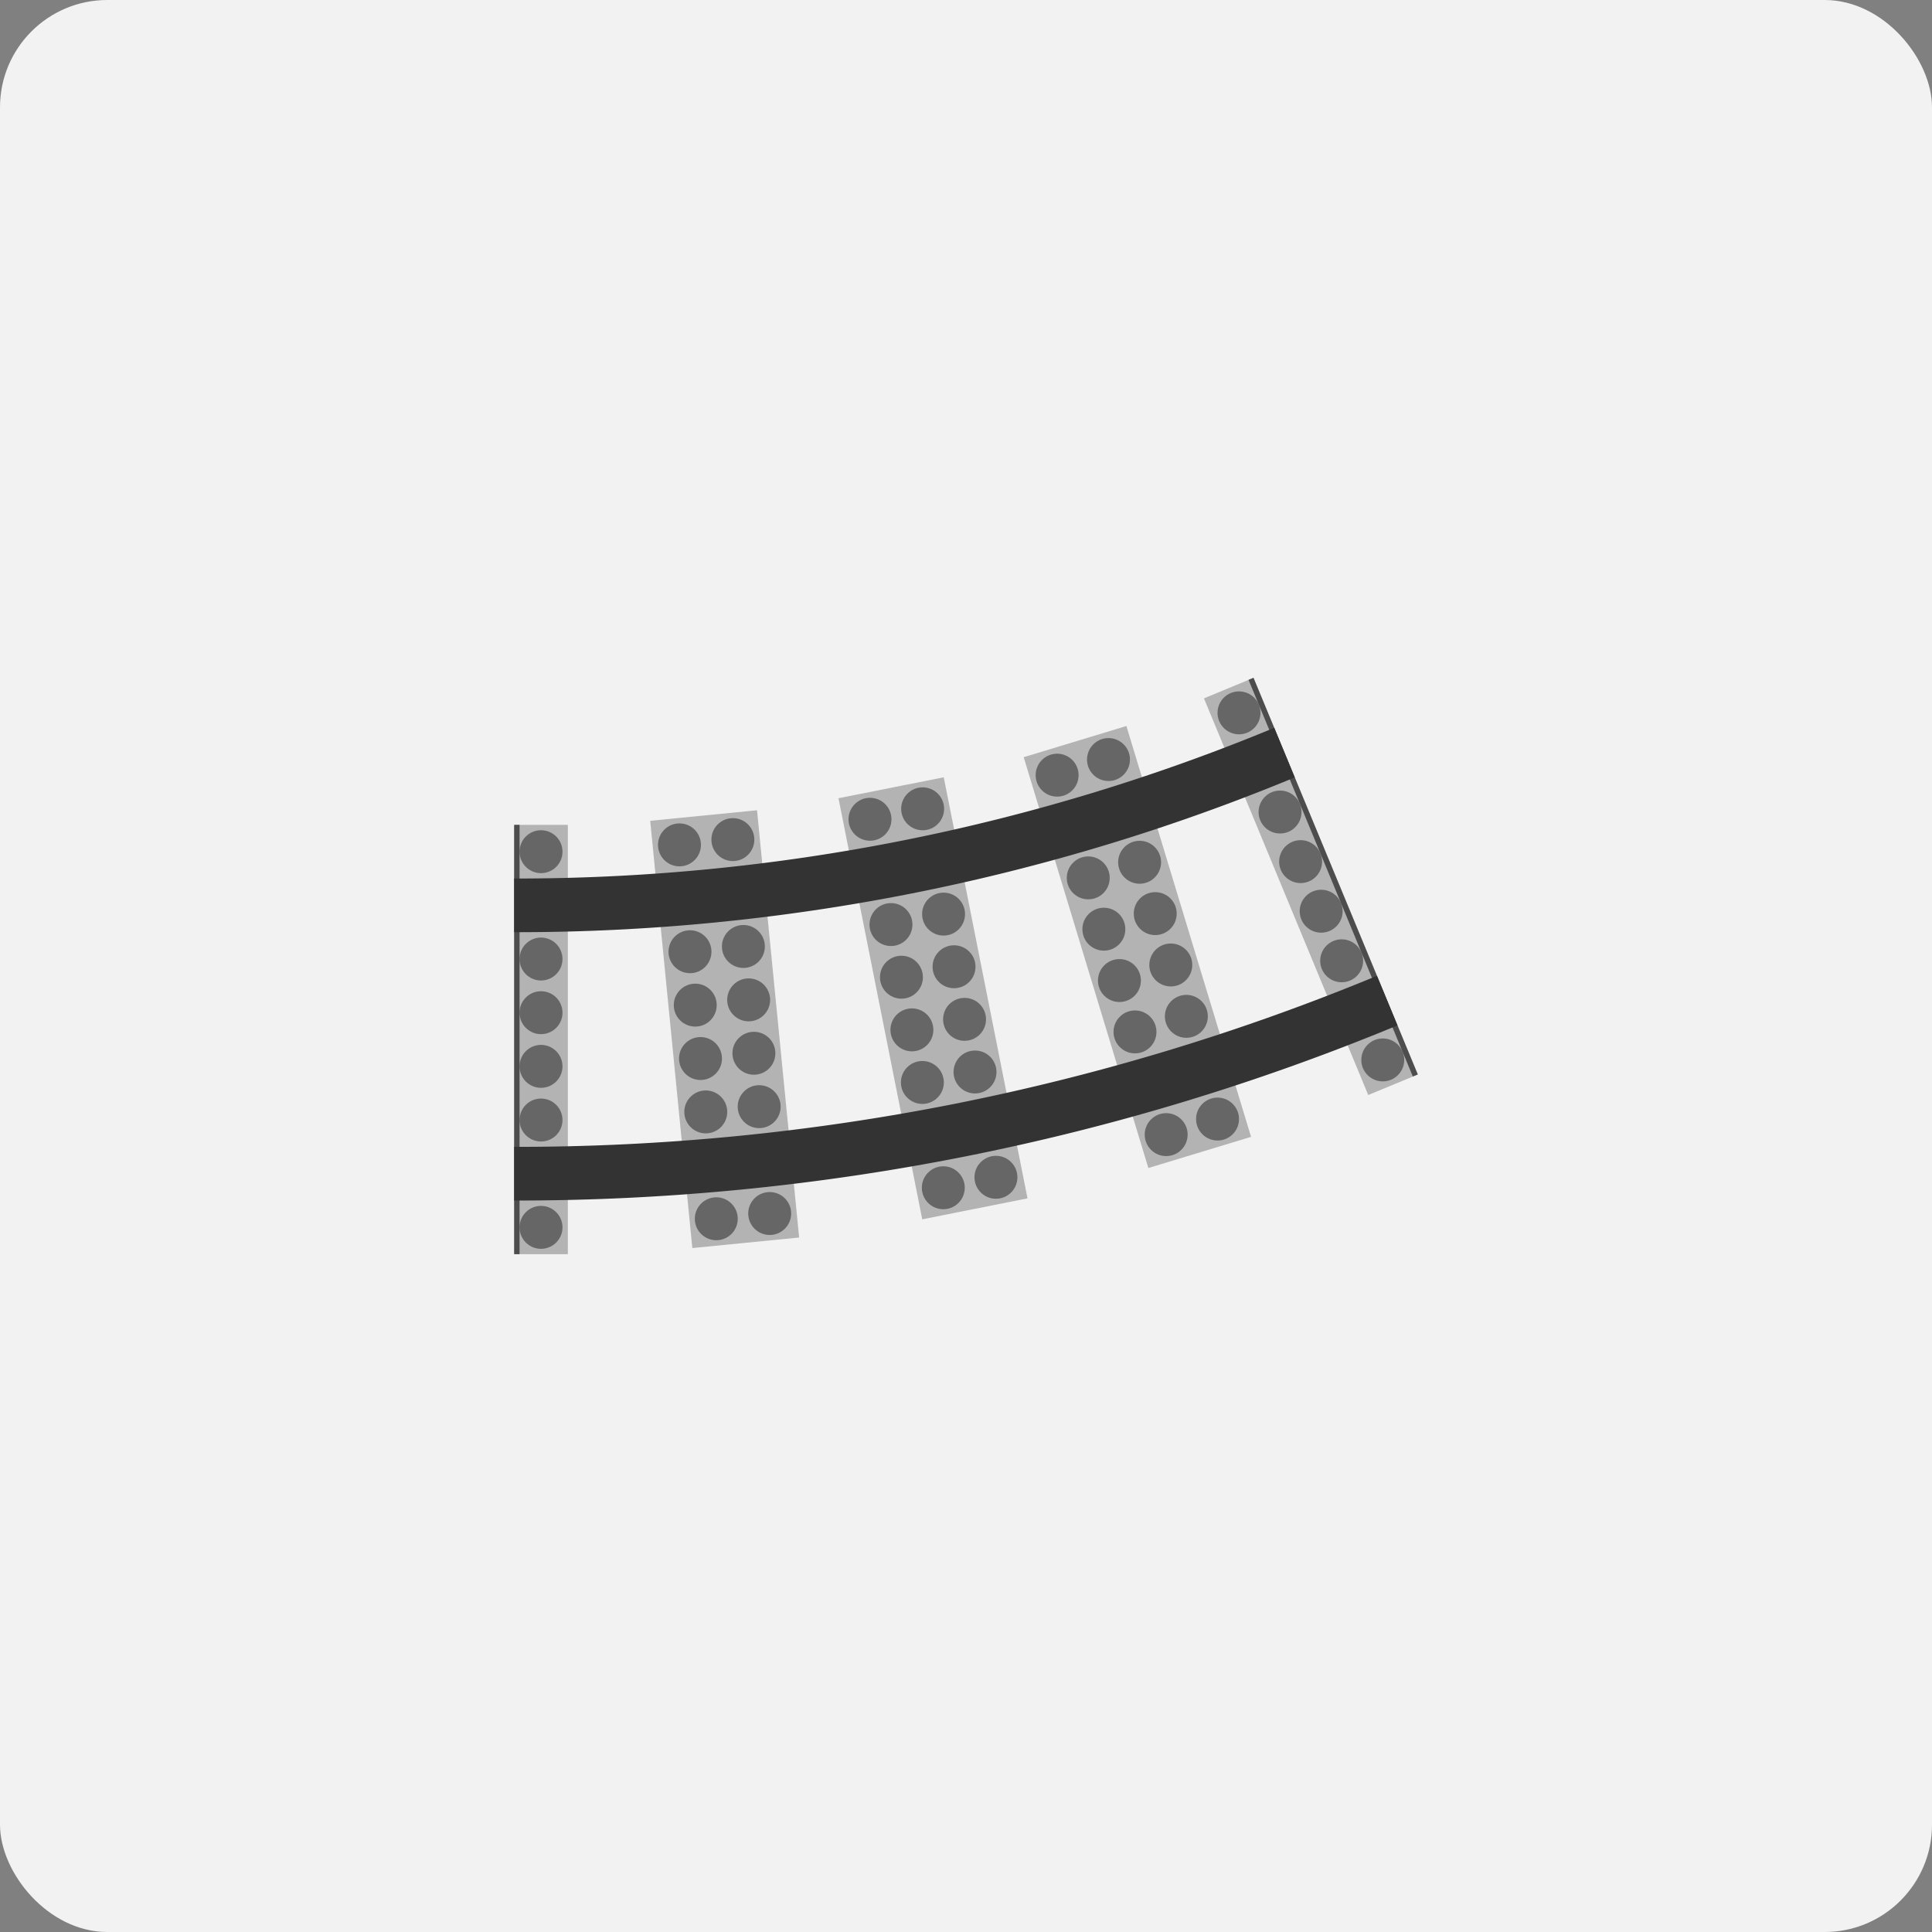 <svg xmlns="http://www.w3.org/2000/svg" viewBox="0 0 360 360"><rect x="0" y="0" width="360" height="360" fill="#808080" stroke="none"/><defs><style>.cls-1{fill:#f2f2f2;}.cls-2{fill:#b3b3b3;}.cls-3{fill:#666;}.cls-4{fill:#4d4d4d;}.cls-5{fill:#333;}</style></defs><title>curve_rail_icon</title><g id="Warstwa_2" data-name="Warstwa 2"><g id="Icons"><rect class="cls-1" width="360" height="360" rx="20" ry="20"/><rect class="cls-2" x="125.02" y="151.78" width="20" height="80" transform="translate(-18.15 14.16) rotate(-5.63)"/><circle class="cls-3" cx="131.51" cy="207.19" r="4"/><circle class="cls-3" cx="130.53" cy="197.24" r="4"/><circle class="cls-3" cx="129.55" cy="187.29" r="4"/><circle class="cls-3" cx="128.57" cy="177.34" r="4"/><circle class="cls-3" cx="141.46" cy="206.21" r="4"/><circle class="cls-3" cx="140.48" cy="196.26" r="4"/><circle class="cls-3" cx="139.5" cy="186.31" r="4"/><circle class="cls-3" cx="138.52" cy="176.36" r="4"/><circle class="cls-3" cx="126.61" cy="157.43" r="4"/><circle class="cls-3" cx="136.56" cy="156.45" r="4"/><circle class="cls-3" cx="133.47" cy="227.1" r="4"/><circle class="cls-3" cx="143.42" cy="226.12" r="4"/><rect class="cls-2" x="163.85" y="146.02" width="20" height="80" transform="translate(-32.95 37.49) rotate(-11.25)"/><circle class="cls-3" cx="171.87" cy="201.7" r="4"/><circle class="cls-3" cx="169.92" cy="191.9" r="4"/><circle class="cls-3" cx="167.97" cy="182.09" r="4"/><circle class="cls-3" cx="166.02" cy="172.28" r="4"/><circle class="cls-3" cx="181.68" cy="199.75" r="4"/><circle class="cls-3" cx="179.73" cy="189.94" r="4"/><circle class="cls-3" cx="177.77" cy="180.14" r="4"/><circle class="cls-3" cx="175.82" cy="170.33" r="4"/><circle class="cls-3" cx="162.11" cy="152.66" r="4"/><circle class="cls-3" cx="171.92" cy="150.71" r="4"/><circle class="cls-3" cx="175.77" cy="221.32" r="4"/><circle class="cls-3" cx="185.58" cy="219.37" r="4"/><rect class="cls-2" x="201.92" y="136.48" width="20" height="80" transform="translate(-42.1 69.12) rotate(-16.88)"/><circle class="cls-3" cx="211.49" cy="192.28" r="4"/><circle class="cls-3" cx="208.59" cy="182.71" r="4"/><circle class="cls-3" cx="205.69" cy="173.14" r="4"/><circle class="cls-3" cx="202.78" cy="163.58" r="4"/><circle class="cls-3" cx="221.06" cy="189.38" r="4"/><circle class="cls-3" cx="218.16" cy="179.81" r="4"/><circle class="cls-3" cx="215.26" cy="170.24" r="4"/><circle class="cls-3" cx="212.35" cy="160.67" r="4"/><circle class="cls-3" cx="196.98" cy="144.44" r="4"/><circle class="cls-3" cx="206.55" cy="141.53" r="4"/><circle class="cls-3" cx="217.3" cy="211.42" r="4"/><circle class="cls-3" cx="226.87" cy="208.52" r="4"/><rect class="cls-2" x="95.81" y="153.7" width="10" height="80"/><circle class="cls-3" cx="100.81" cy="228.7" r="4"/><circle class="cls-3" cx="100.81" cy="208.7" r="4"/><circle class="cls-3" cx="100.81" cy="158.7" r="4"/><circle class="cls-3" cx="100.81" cy="198.7" r="4"/><circle class="cls-3" cx="100.81" cy="188.7" r="4"/><circle class="cls-3" cx="100.81" cy="178.7" r="4"/><rect class="cls-2" x="239.26" y="125.17" width="10" height="80" transform="translate(-44.61 106.05) rotate(-22.5)"/><circle class="cls-3" cx="257.66" cy="197.5" r="4"/><circle class="cls-3" cx="250" cy="179.03" r="4"/><circle class="cls-3" cx="230.87" cy="132.83" r="4"/><circle class="cls-3" cx="246.18" cy="169.79" r="4"/><circle class="cls-3" cx="242.35" cy="160.55" r="4"/><circle class="cls-3" cx="238.52" cy="151.31" r="4"/><rect class="cls-4" x="95.81" y="153.7" width="1" height="80"/><rect class="cls-4" x="247.92" y="123.44" width="1" height="80" transform="translate(-43.64 107.51) rotate(-22.5)"/><path class="cls-5" d="M95.81,173.7a378.81,378.81,0,0,0,145.45-28.84l-3.82-9.24A368.91,368.91,0,0,1,95.81,163.7Z"/><path class="cls-5" d="M95.81,223.7A428.77,428.77,0,0,0,260.4,191.07l-3.82-9.24A418.83,418.83,0,0,1,95.81,213.7Z"/></g></g></svg>